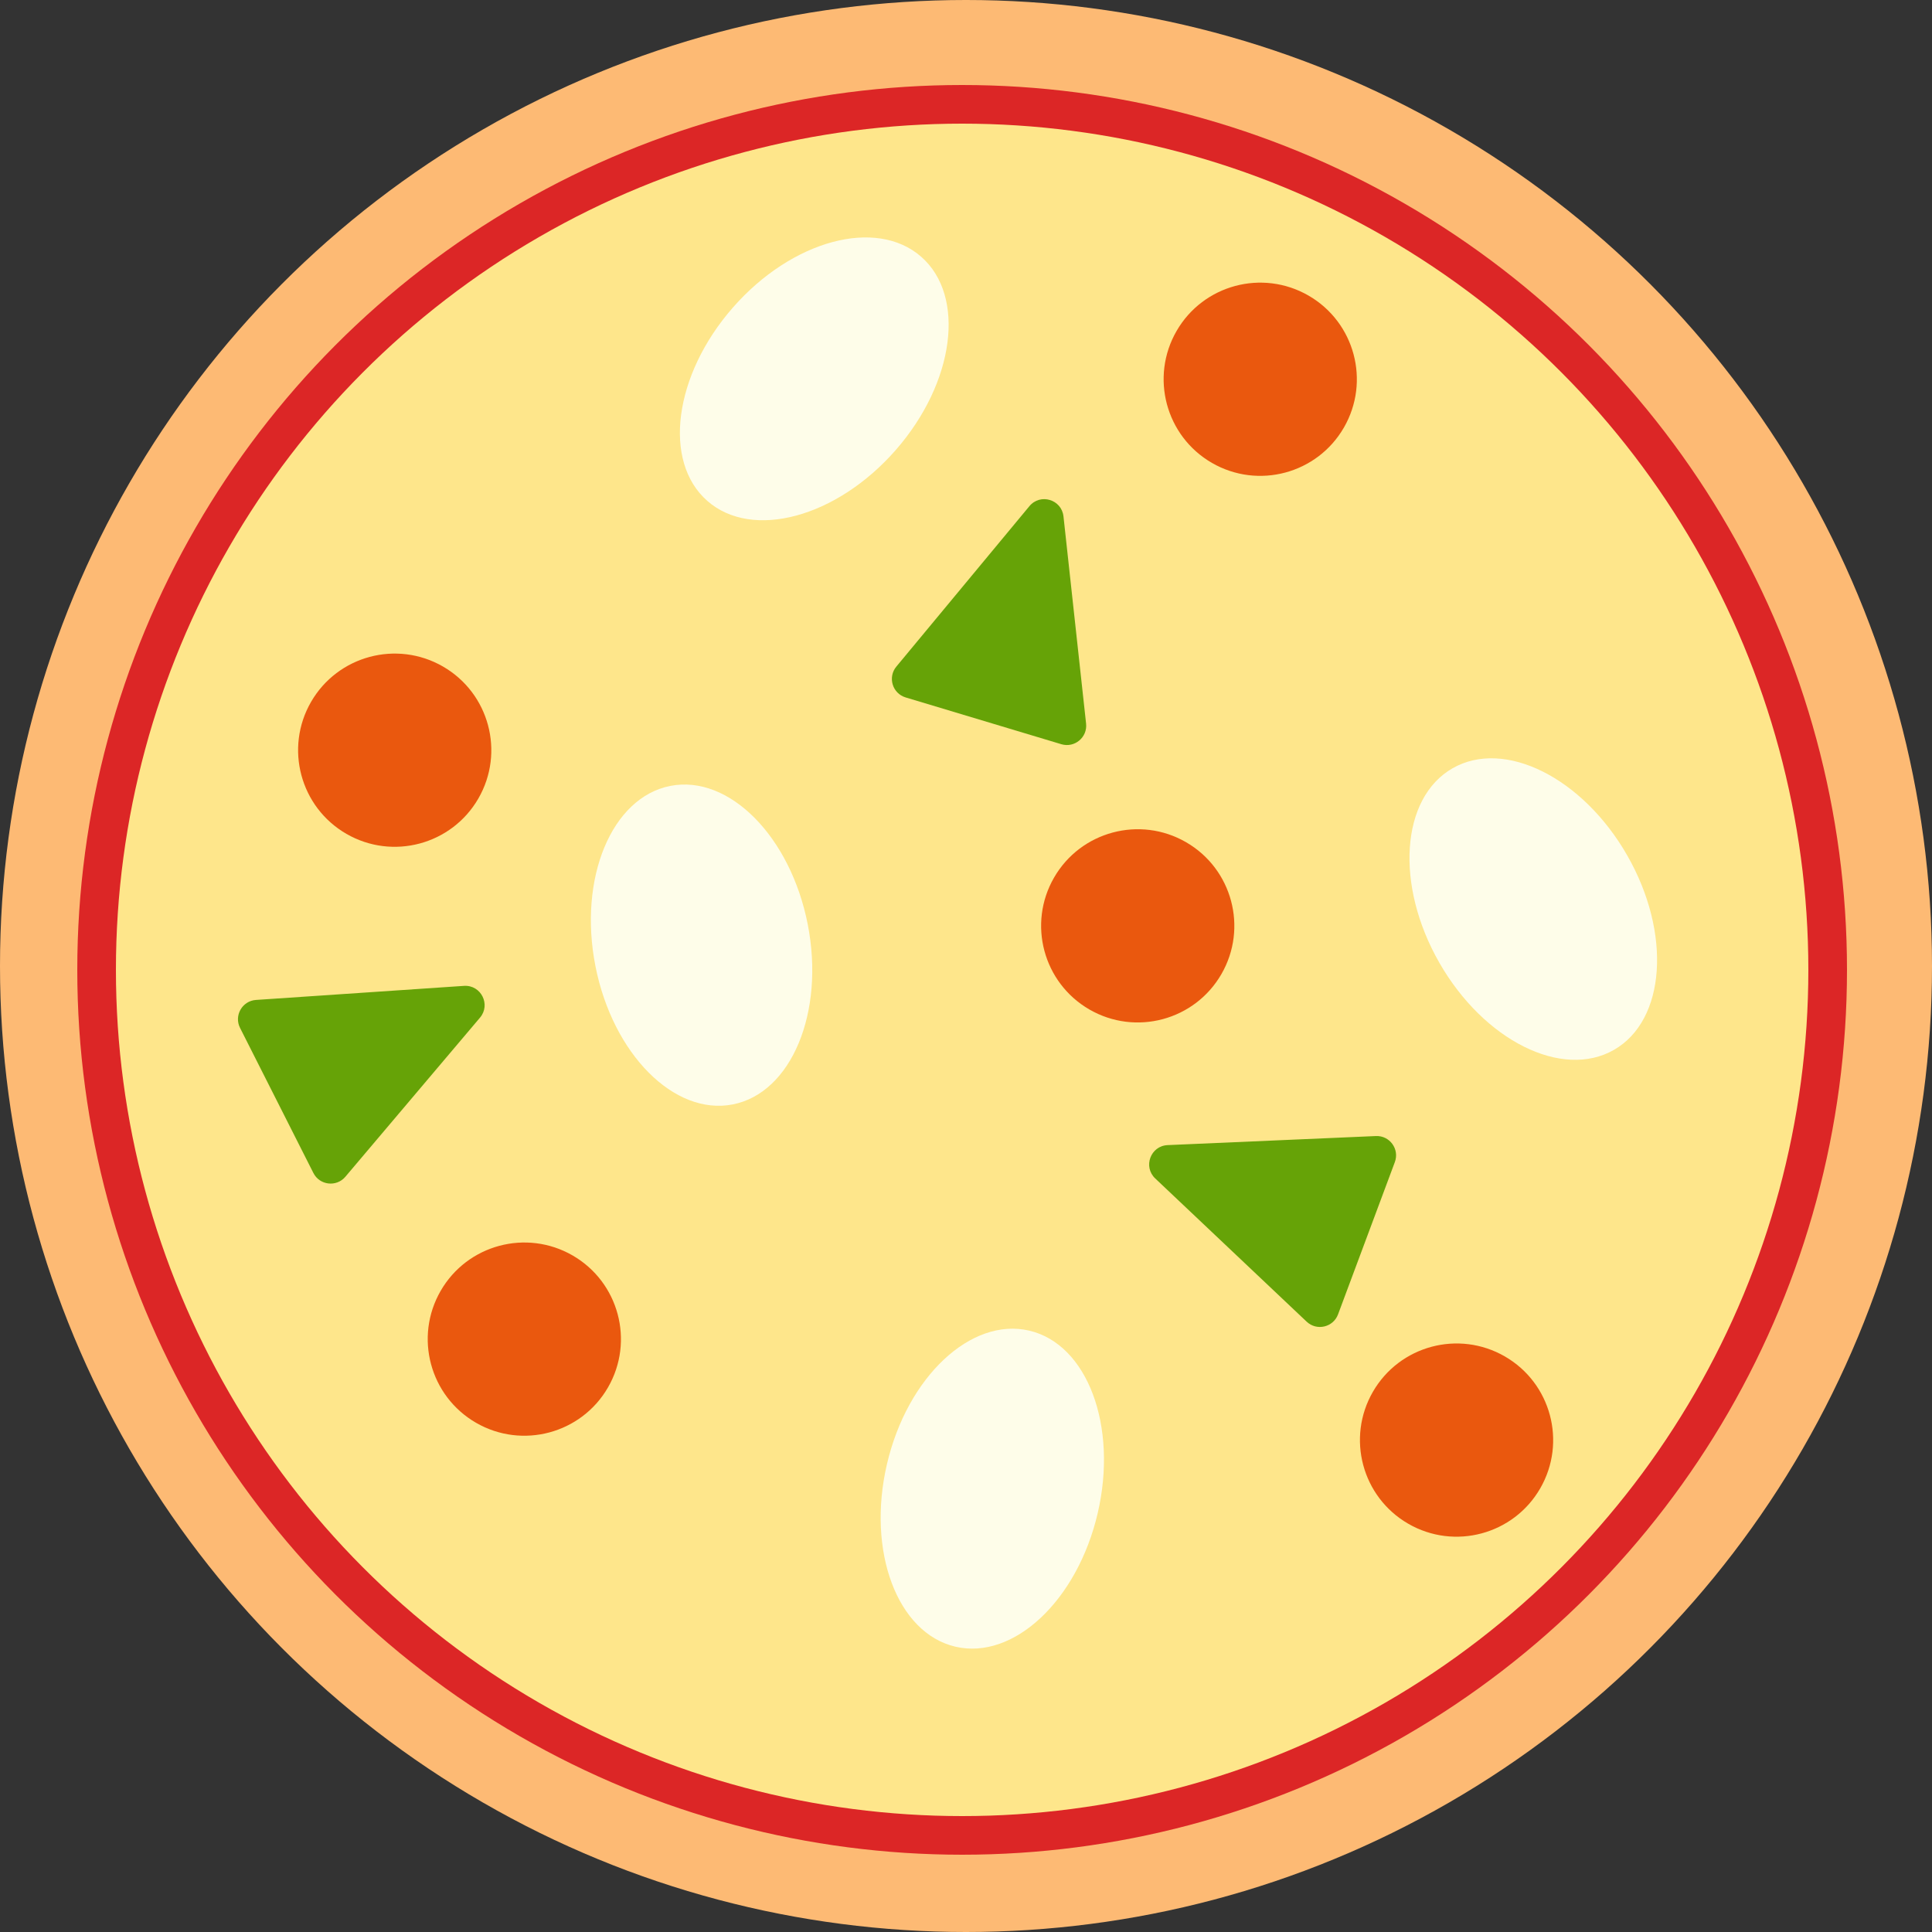 <svg width="250" height="250" viewBox="0 0 250 250" fill="none" xmlns="http://www.w3.org/2000/svg">
<rect x="0" y="0" width="250" height="250" fill="#333333" stroke="none"/>
<circle cx="125" cy="125" r="125" fill="#FDBA74"/>
<circle cx="124.5" cy="125.5" r="114.5" fill="#DC2626"/>
<circle cx="124.5" cy="125.5" r="109.5" fill="#FEE68B"/>
<circle cx="51.075" cy="97.075" r="12.5" transform="rotate(-60 51.075 97.075)" fill="#EA580E"/>
<circle cx="188.478" cy="186.347" r="12.5" transform="rotate(-60 188.478 186.347)" fill="#EA580E"/>
<circle cx="163.075" cy="49.075" r="12.5" transform="rotate(-60 163.075 49.075)" fill="#EA580E"/>
<circle cx="147.222" cy="119.804" r="12.5" transform="rotate(-60 147.222 119.804)" fill="#EA580E"/>
<circle cx="67.849" cy="173.282" r="12.5" transform="rotate(-60 67.849 173.282)" fill="#EA580E"/>
<ellipse cx="128.406" cy="192.632" rx="14" ry="21" transform="rotate(13.135 128.406 192.632)" fill="#FEFDE9"/>
<ellipse cx="198.406" cy="117.632" rx="14" ry="21" transform="rotate(-29.829 198.406 117.632)" fill="#FEFDE9"/>
<ellipse cx="90.783" cy="122.303" rx="14" ry="21" transform="rotate(-11.106 90.783 122.303)" fill="#FEFDE9"/>
<ellipse cx="105.366" cy="49.022" rx="14" ry="21" transform="rotate(41.2 105.366 49.022)" fill="#FEFDE9"/>
<path d="M133.205 65.497C134.614 63.797 137.375 64.626 137.614 66.822L140.539 93.635C140.733 95.414 139.048 96.815 137.334 96.3L117.191 90.248C115.477 89.733 114.844 87.636 115.986 86.258L133.205 65.497Z" fill="#66A307"/>
<path d="M149.485 152.49C147.881 150.972 148.888 148.272 151.095 148.176L178.042 147.004C179.83 146.926 181.118 148.698 180.492 150.375L173.142 170.081C172.516 171.758 170.382 172.254 169.081 171.024L149.485 152.49Z" fill="#66A307"/>
<path d="M60.037 127.571C62.24 127.422 63.541 129.994 62.114 131.68L44.691 152.271C43.535 153.637 41.359 153.381 40.552 151.784L31.063 133.013C30.256 131.416 31.34 129.512 33.126 129.391L60.037 127.571Z" fill="#66A307"/>
</svg>
